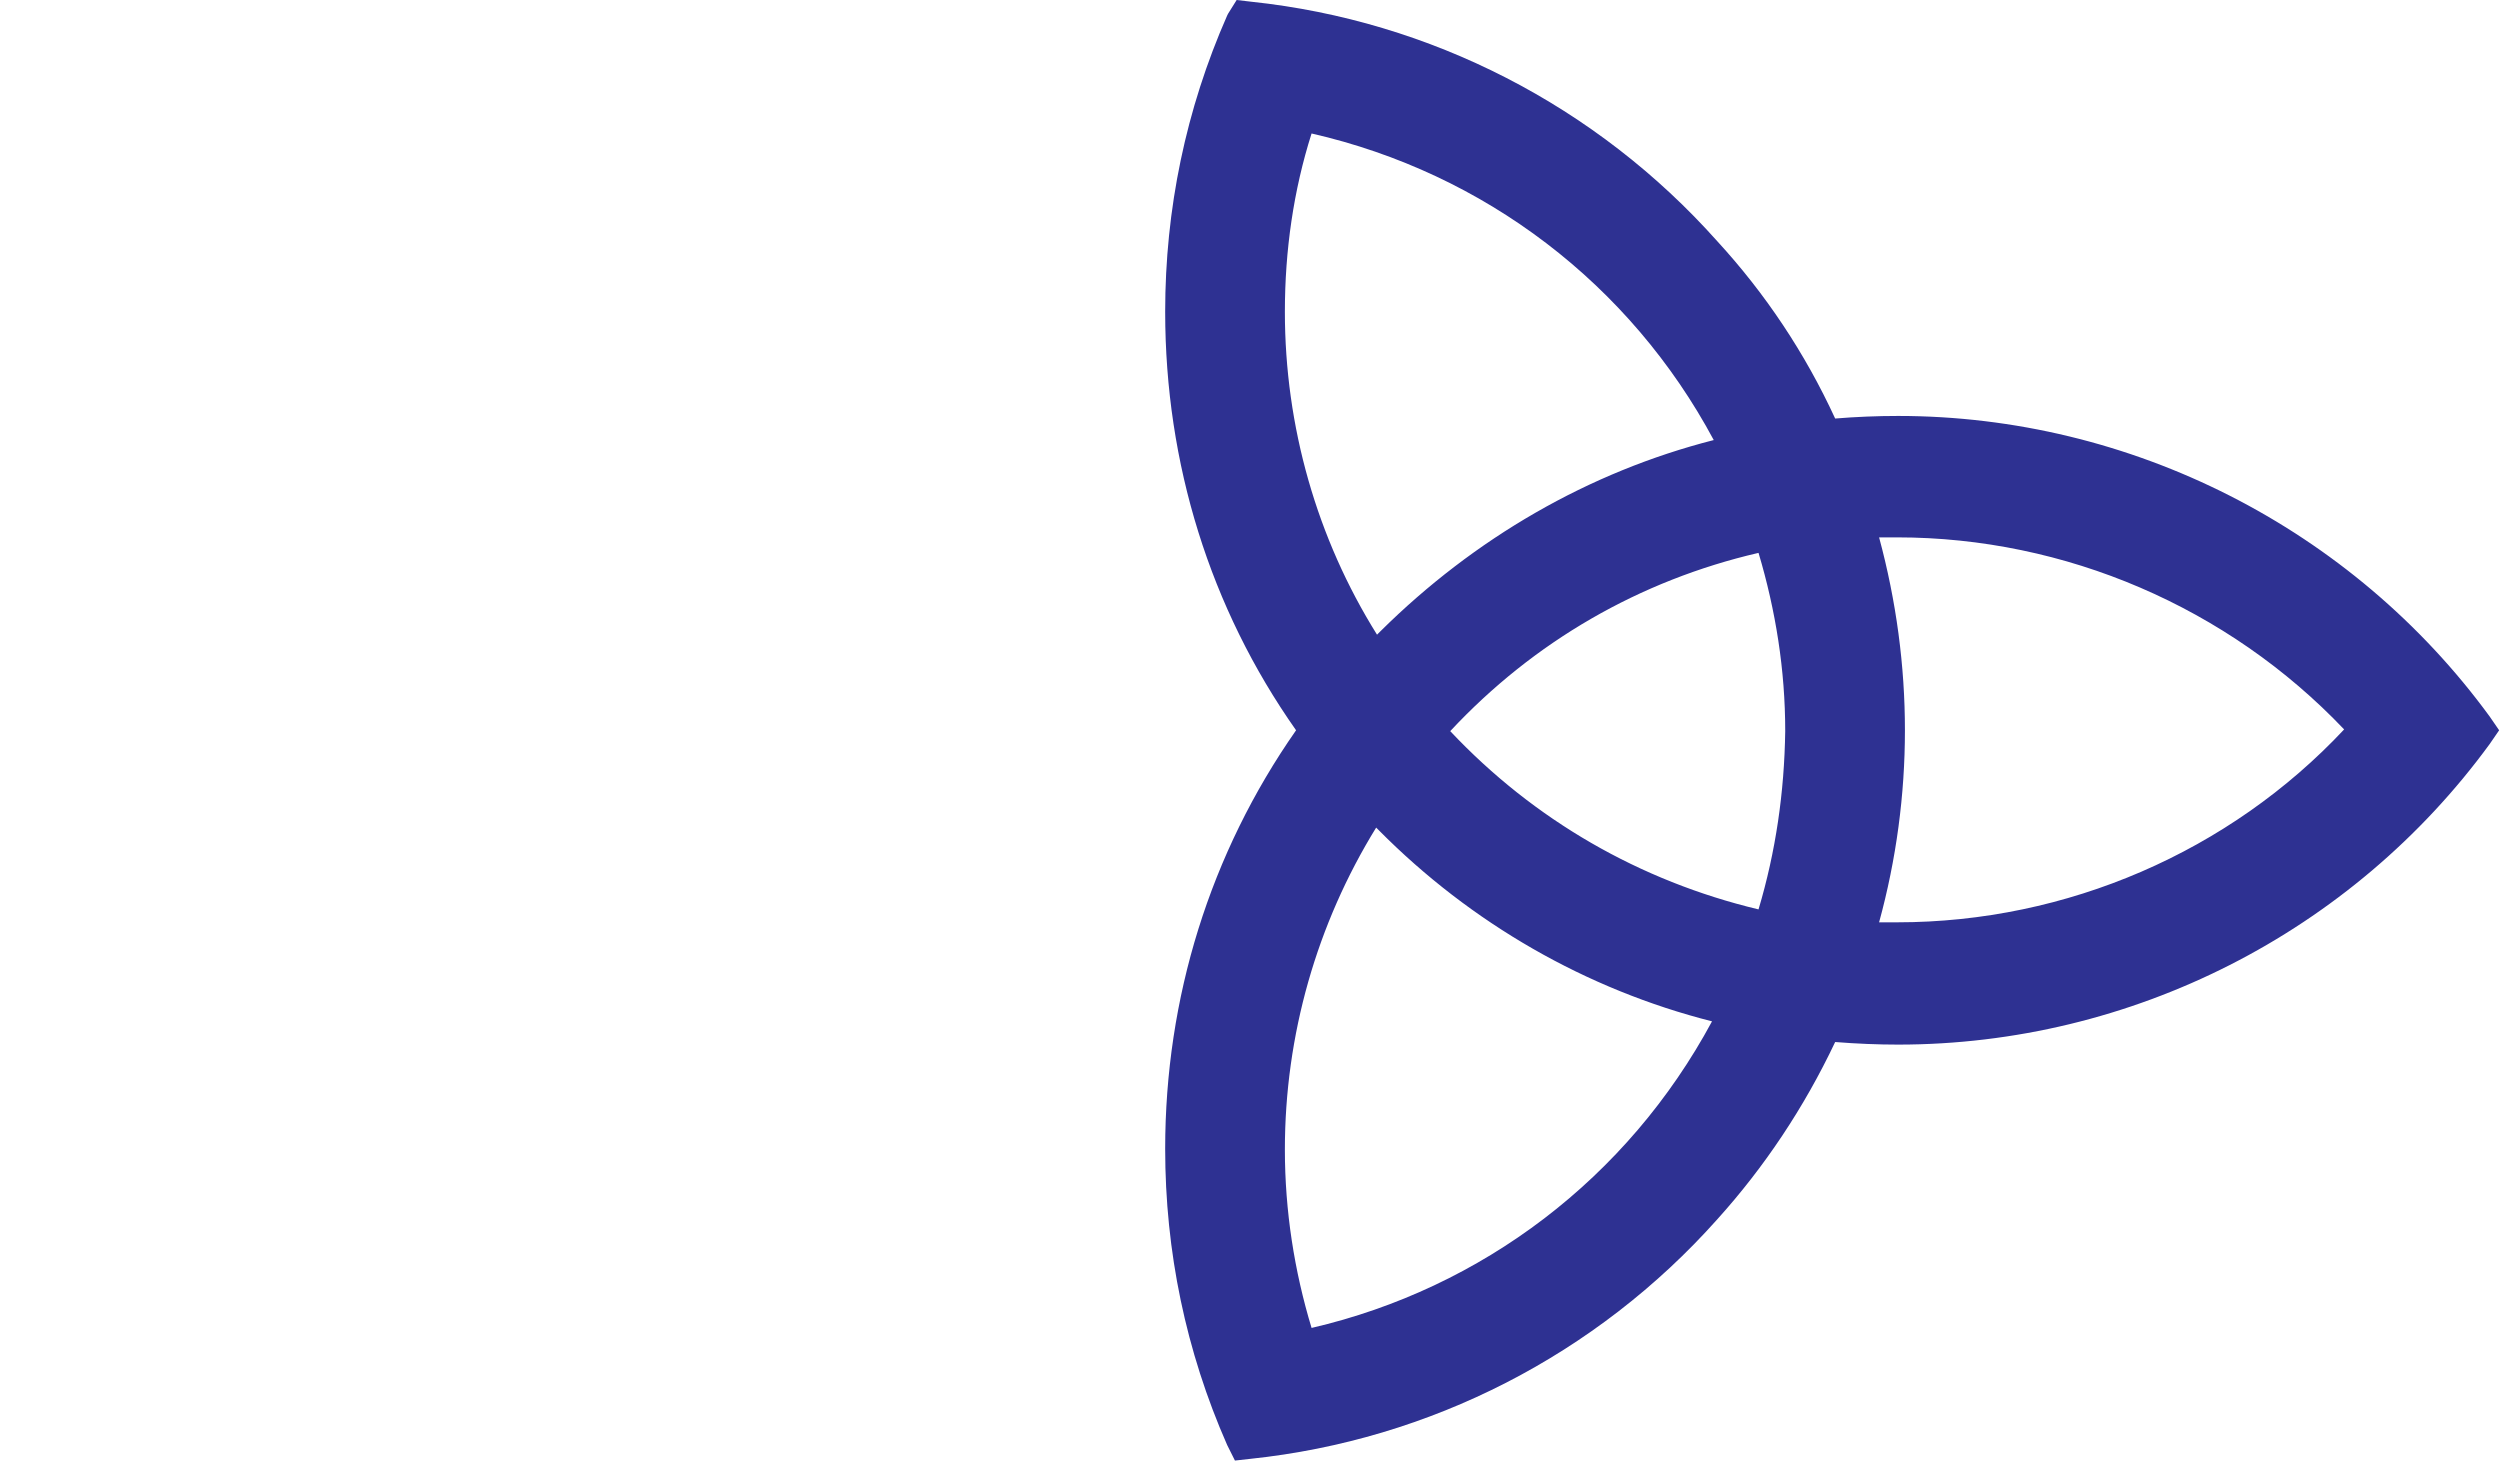 <?xml version="1.0" encoding="utf-8"?>
<!-- Generator: Adobe Illustrator 27.1.0, SVG Export Plug-In . SVG Version: 6.00 Build 0)  -->
<svg version="1.1" id="fan" xmlns="http://www.w3.org/2000/svg" xmlns:xlink="http://www.w3.org/1999/xlink" x="0px" y="0px"
	 viewBox="0 0 290.3 169.6" style="enable-background:new 0 0 290.3 169.6;" xml:space="preserve">
<style type="text/css">
	.st0{fill:#2E3192;}
	.st1{fill:none;}
</style>
<g>
	<g>
		<g>
			<g>
				<g>
					<path class="st0" d="M289.1,83.2c-16-21.9-41.7-34.9-68.7-34.9c-2.4,0-4.9,0.1-7.3,0.3C209.6,41,205,34.1,199.4,28
						c-14-15.7-33.3-25.6-54.1-27.8L143.6,0l-1,1.6l-0.1,0.2c-4.8,10.9-7.2,22.5-7.2,34.4c0,17.6,5.2,34.4,15.2,48.6
						c-10,14.3-15.2,31.1-15.2,48.6c0,11.9,2.4,23.5,7.2,34.4l0.9,1.8l1.8-0.2c20.9-2.2,40.2-12.1,54.2-27.8
						c5.5-6.1,10.1-13,13.7-20.6c2.5,0.2,5,0.3,7.3,0.3c27.1,0,52.7-13,68.7-34.9l1.1-1.6L289.1,83.2z M149.2,36.2
						c0-7.1,1-14.1,3.1-20.7c20.1,4.6,37,17.5,46.7,35.6c-14.5,3.7-27.8,11.4-38.7,22.2l-0.4,0.4C152.9,62.5,149.2,49.5,149.2,36.2z
						 M152.3,154.2c-2-6.6-3.1-13.6-3.1-20.7c0-13.3,3.7-26.2,10.6-37.4l0.3,0.3c10.7,10.8,24.1,18.5,38.7,22.2
						C189,136.8,172.1,149.6,152.3,154.2z M204.2,105.6c-13.8-3.3-26.1-10.4-35.8-20.7c9.7-10.4,22-17.5,35.8-20.7
						c2,6.7,3.1,13.6,3.1,20.7C207.2,92,206.2,98.9,204.2,105.6z M220.3,107.1c-0.5,0-0.9,0-1.3,0c-0.2,0-0.5,0-0.8,0
						c2-7.3,3-14.8,3-22.3c0-7.5-1-15-3-22.4c0.7,0,1.4,0,2.1,0c19.5,0,38.4,8.1,51.9,22.3C258.9,98.9,240,107.1,220.3,107.1z"/>
				</g>
			</g>
		</g>
		<g>
			<g>
				<g>
					<path class="st1" d="M0,84.8l1.1,1.6c16,21.9,41.7,34.9,68.7,34.9c2.3,0,4.8-0.1,7.3-0.3c3.6,7.5,8.2,14.5,13.7,20.6
						c14,15.7,33.3,25.6,54.2,27.8l1.8,0.2l0.9-1.8c4.8-10.9,7.2-22.5,7.2-34.4c0-17.5-5.3-34.3-15.2-48.6
						c10-14.2,15.2-31,15.2-48.6c0-11.9-2.4-23.5-7.2-34.4l-0.1-0.2l-1-1.6L145,0.2C124.1,2.5,104.9,12.3,90.8,28
						c-5.5,6.1-10.1,13-13.7,20.6c-2.4-0.2-4.9-0.3-7.3-0.3c-27.1,0-52.7,13-68.7,34.9L0,84.8z M130.4,73.6l-0.4-0.4
						C119.2,62.4,105.8,54.8,91.3,51C101,33,117.9,20,138,15.5c2,6.7,3.1,13.6,3.1,20.7C141,49.5,137.4,62.5,130.4,73.6z
						 M91.4,118.7c14.6-3.7,28-11.4,38.7-22.2l0.3-0.3c7,11.2,10.6,24.1,10.6,37.4c0,7.1-1,14-3.1,20.7
						C118.1,149.6,101.2,136.8,91.4,118.7z M83,84.9c0-7.1,1-14,3.1-20.7c13.7,3.2,26.1,10.3,35.8,20.7c-9.6,10.3-22,17.4-35.8,20.7
						C84.1,98.9,83,92,83,84.9z M18,84.6c13.5-14.2,32.4-22.3,51.9-22.3c0.7,0,1.4,0,2.1,0c-2,7.4-3,14.9-3,22.4c0,7.5,1,15,3,22.3
						c-0.3,0-0.5,0-0.8,0c-0.4,0-0.9,0-1.3,0C50.3,107.1,31.4,98.9,18,84.6z"/>
				</g>
			</g>
		</g>
	</g>
</g>
</svg>
